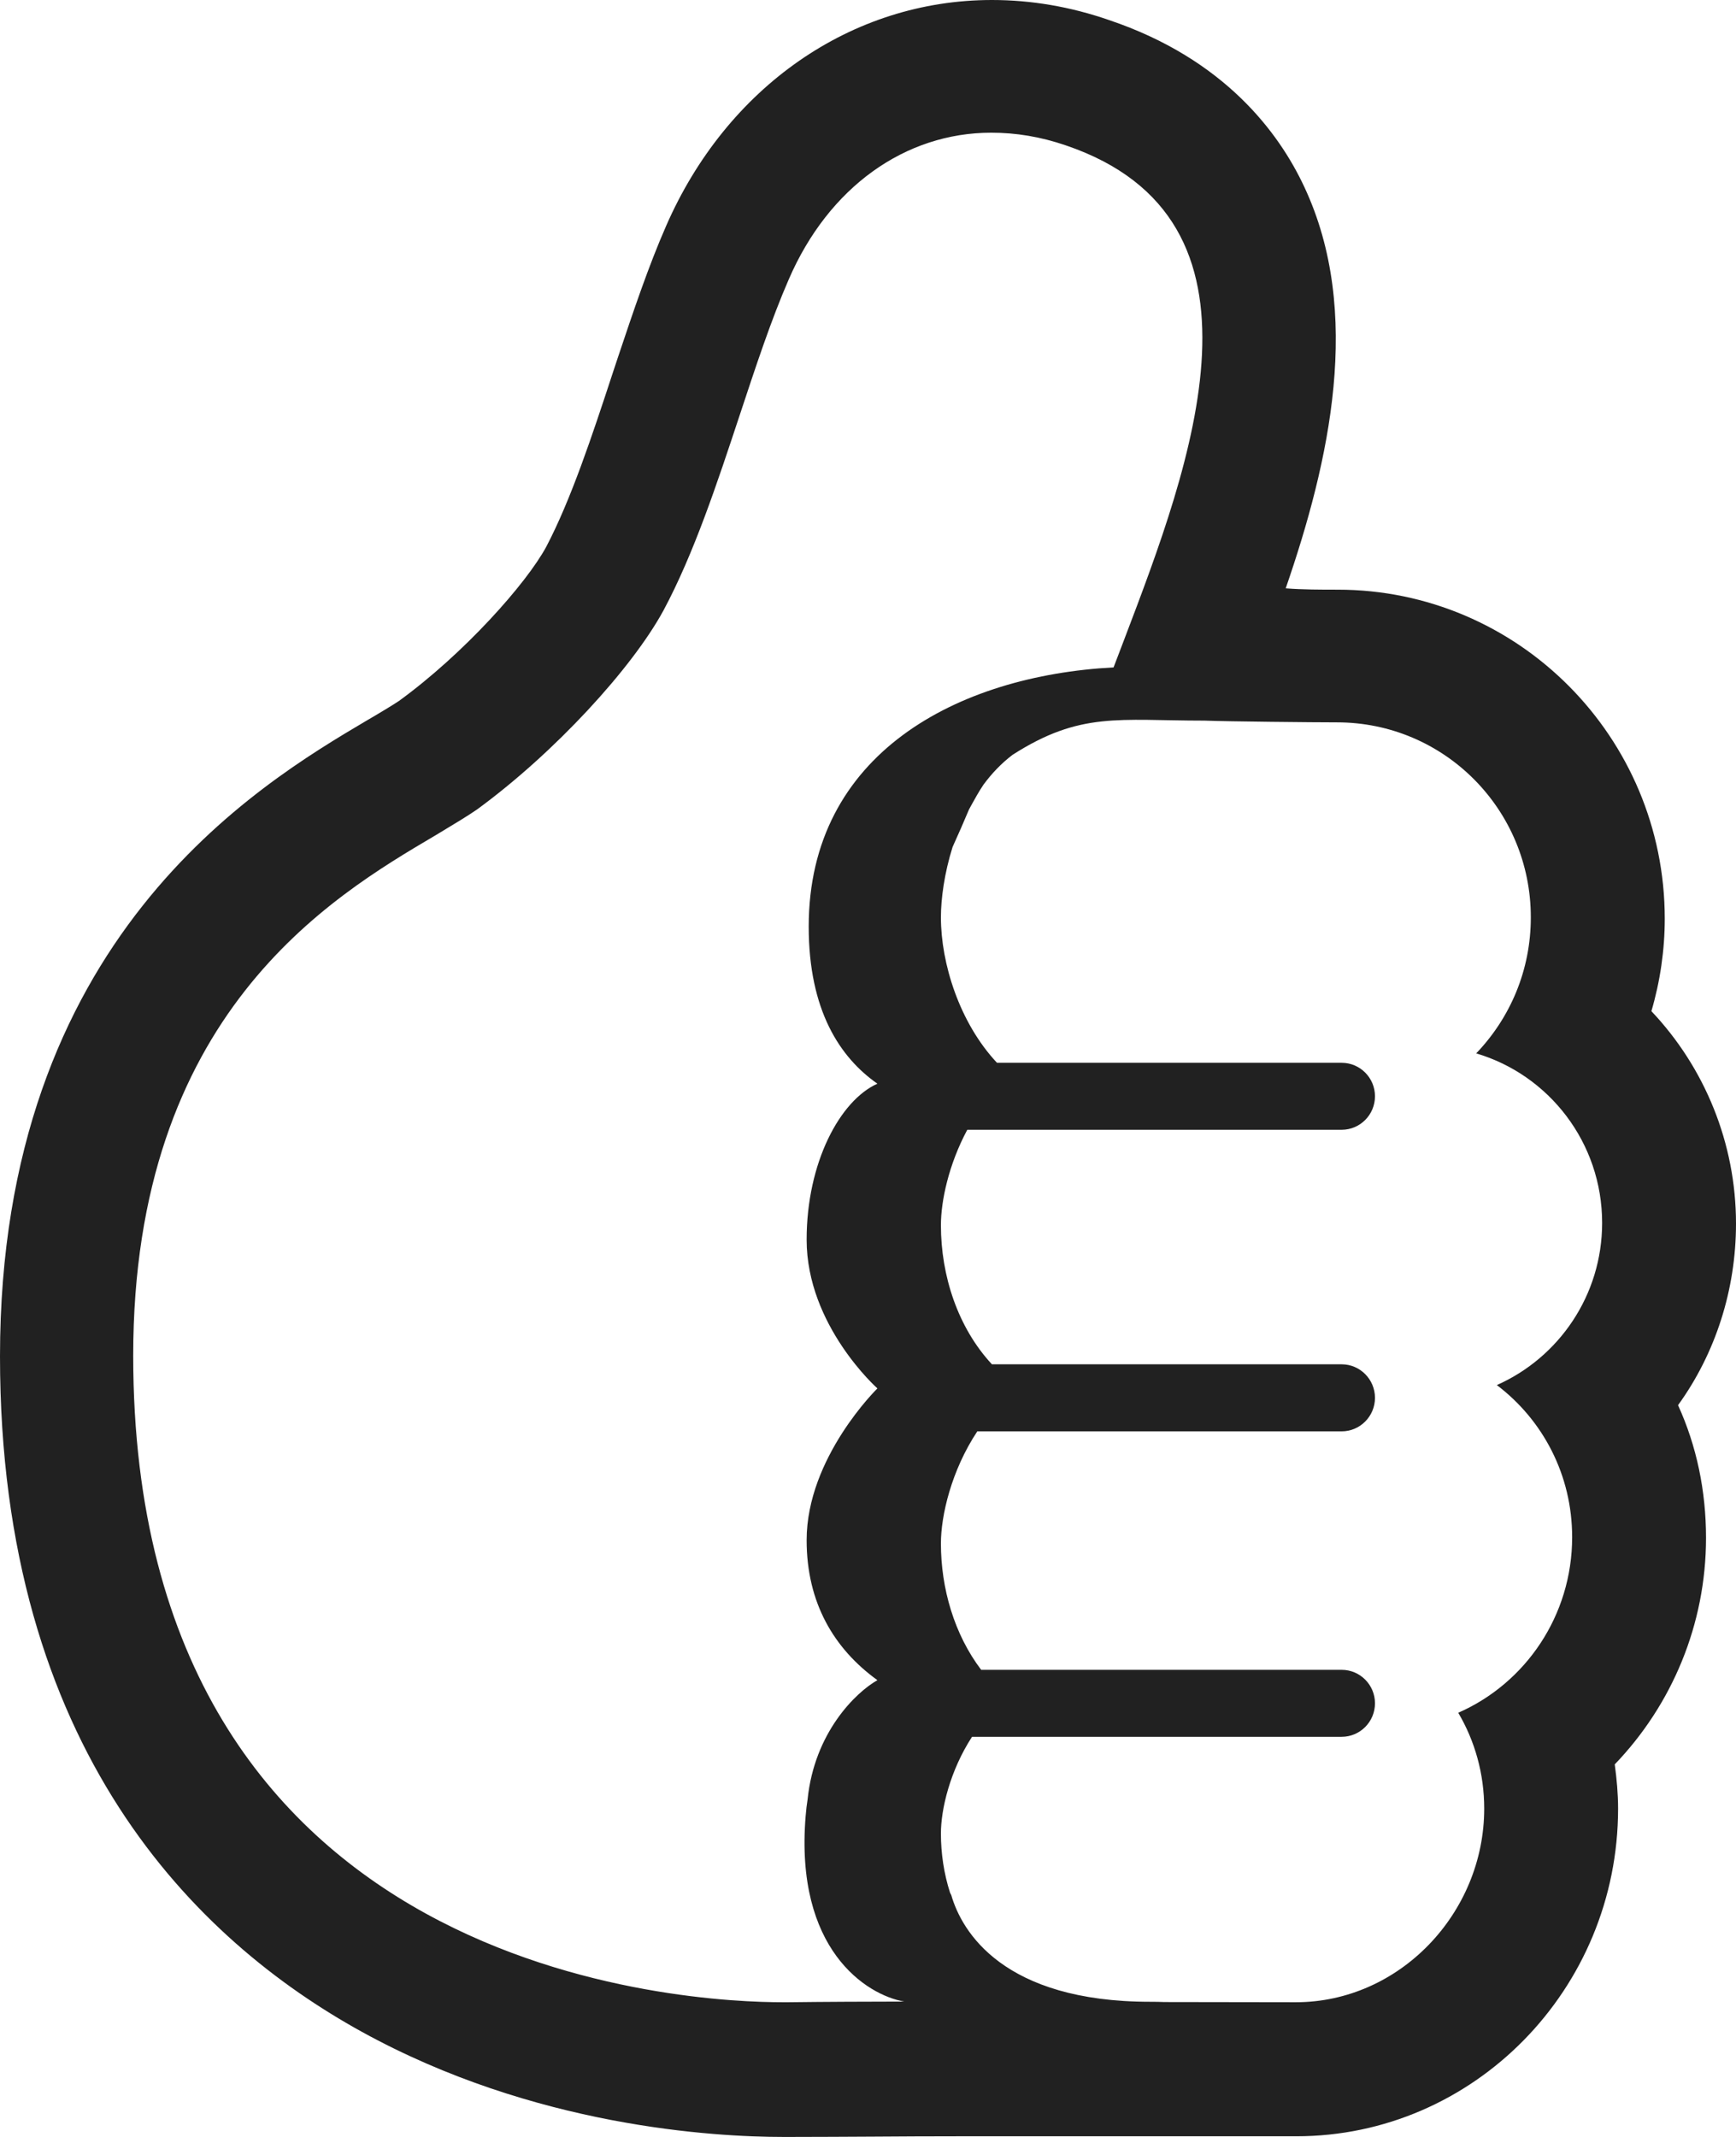 <svg preserveAspectRatio="none" width="100%" height="100%" overflow="visible" style="display: block;" viewBox="0 0 26 32" fill="none" xmlns="http://www.w3.org/2000/svg">
<path id="Union" d="M9.977 3.382C10.885 1.304 12.751 0 14.856 0C15.444 0 16.033 0.1 16.612 0.301C18.338 0.883 19.156 1.987 19.535 2.8C20.413 4.676 19.914 6.904 19.256 8.81C19.515 8.83 19.774 8.83 20.034 8.83C22.738 8.83 24.933 11.038 24.933 13.757C24.933 14.229 24.863 14.7 24.733 15.142C25.531 15.985 26 17.119 26 18.323C26 19.316 25.691 20.27 25.132 21.042C25.411 21.654 25.551 22.327 25.551 23.029C25.551 24.324 25.042 25.528 24.184 26.421C24.214 26.642 24.234 26.862 24.234 27.083C24.234 29.792 22.069 31.99 19.415 31.99H14.347C13.928 31.99 13.509 31.992 13.09 31.995C12.671 31.997 12.252 32 11.833 32H11.733C10.695 32 8.002 31.849 5.418 30.425C2.943 29.06 0 26.2 0 20.31C0 14.058 3.851 11.76 5.497 10.787C5.687 10.677 5.886 10.556 5.976 10.496C6.954 9.784 7.882 8.74 8.181 8.188C8.55 7.486 8.87 6.522 9.179 5.579L9.262 5.329C9.485 4.665 9.711 3.988 9.977 3.382ZM15.963 2.177C15.584 2.047 15.215 1.987 14.846 1.987C13.559 1.987 12.411 2.8 11.813 4.184C11.551 4.785 11.318 5.492 11.078 6.218C10.741 7.236 10.392 8.292 9.937 9.141C9.468 10.004 8.311 11.269 7.144 12.122C7.002 12.22 6.813 12.333 6.598 12.463L6.515 12.513C4.949 13.436 1.995 15.192 1.995 20.3C1.995 29.662 10.426 29.983 11.723 29.983H11.803C12.386 29.976 12.964 29.974 13.544 29.973C12.972 29.874 11.902 29.188 12.066 27.196C12.073 27.105 12.083 27.023 12.095 26.948C12.197 25.943 12.817 25.343 13.141 25.16C12.489 24.689 12.081 23.999 12.081 23.064C12.081 21.826 13.141 20.791 13.141 20.791C13.141 20.791 12.081 19.85 12.081 18.564C12.081 17.41 12.58 16.479 13.141 16.228C12.58 15.836 12.112 15.131 12.112 13.876C12.112 11.282 14.344 10.118 16.678 9.994C16.729 9.858 16.782 9.719 16.837 9.577C17.84 6.942 19.232 3.288 15.963 2.177ZM18.037 10.791C16.754 10.791 16.18 10.653 15.164 11.304C14.996 11.432 14.852 11.584 14.729 11.751C14.66 11.854 14.601 11.96 14.544 12.064C14.534 12.083 14.523 12.102 14.513 12.121C14.438 12.3 14.355 12.489 14.267 12.683C14.142 13.08 14.092 13.464 14.092 13.737C14.092 14.426 14.37 15.316 14.932 15.915H20.094C20.369 15.915 20.593 16.139 20.593 16.416C20.593 16.694 20.369 16.918 20.094 16.918H14.487C14.207 17.439 14.092 17.988 14.092 18.347C14.092 19.101 14.344 19.879 14.856 20.43H20.094C20.369 20.43 20.593 20.655 20.593 20.932C20.593 21.209 20.369 21.434 20.094 21.434H14.637C14.248 22.021 14.092 22.696 14.092 23.113C14.092 23.783 14.291 24.473 14.695 25.005H20.094C20.369 25.005 20.593 25.229 20.593 25.506C20.593 25.784 20.369 26.008 20.094 26.008H14.558C14.226 26.519 14.092 27.096 14.092 27.456C14.092 27.754 14.137 28.057 14.229 28.343L14.247 28.378C14.404 28.924 15.024 29.976 17.228 29.976C17.305 29.976 17.375 29.977 17.439 29.98C18.095 29.982 18.751 29.983 19.405 29.983C20.962 29.983 22.229 28.648 22.229 27.083C22.229 26.561 22.089 26.07 21.84 25.648C22.847 25.207 23.546 24.193 23.546 23.019C23.546 22.086 23.107 21.263 22.418 20.741C23.346 20.33 23.995 19.397 23.995 18.313C23.995 17.109 23.197 16.095 22.109 15.774C22.618 15.242 22.927 14.53 22.927 13.737C22.927 12.122 21.63 10.817 20.024 10.817C19.684 10.817 18.387 10.804 18.037 10.791Z" fill="#212121"/>
</svg>
